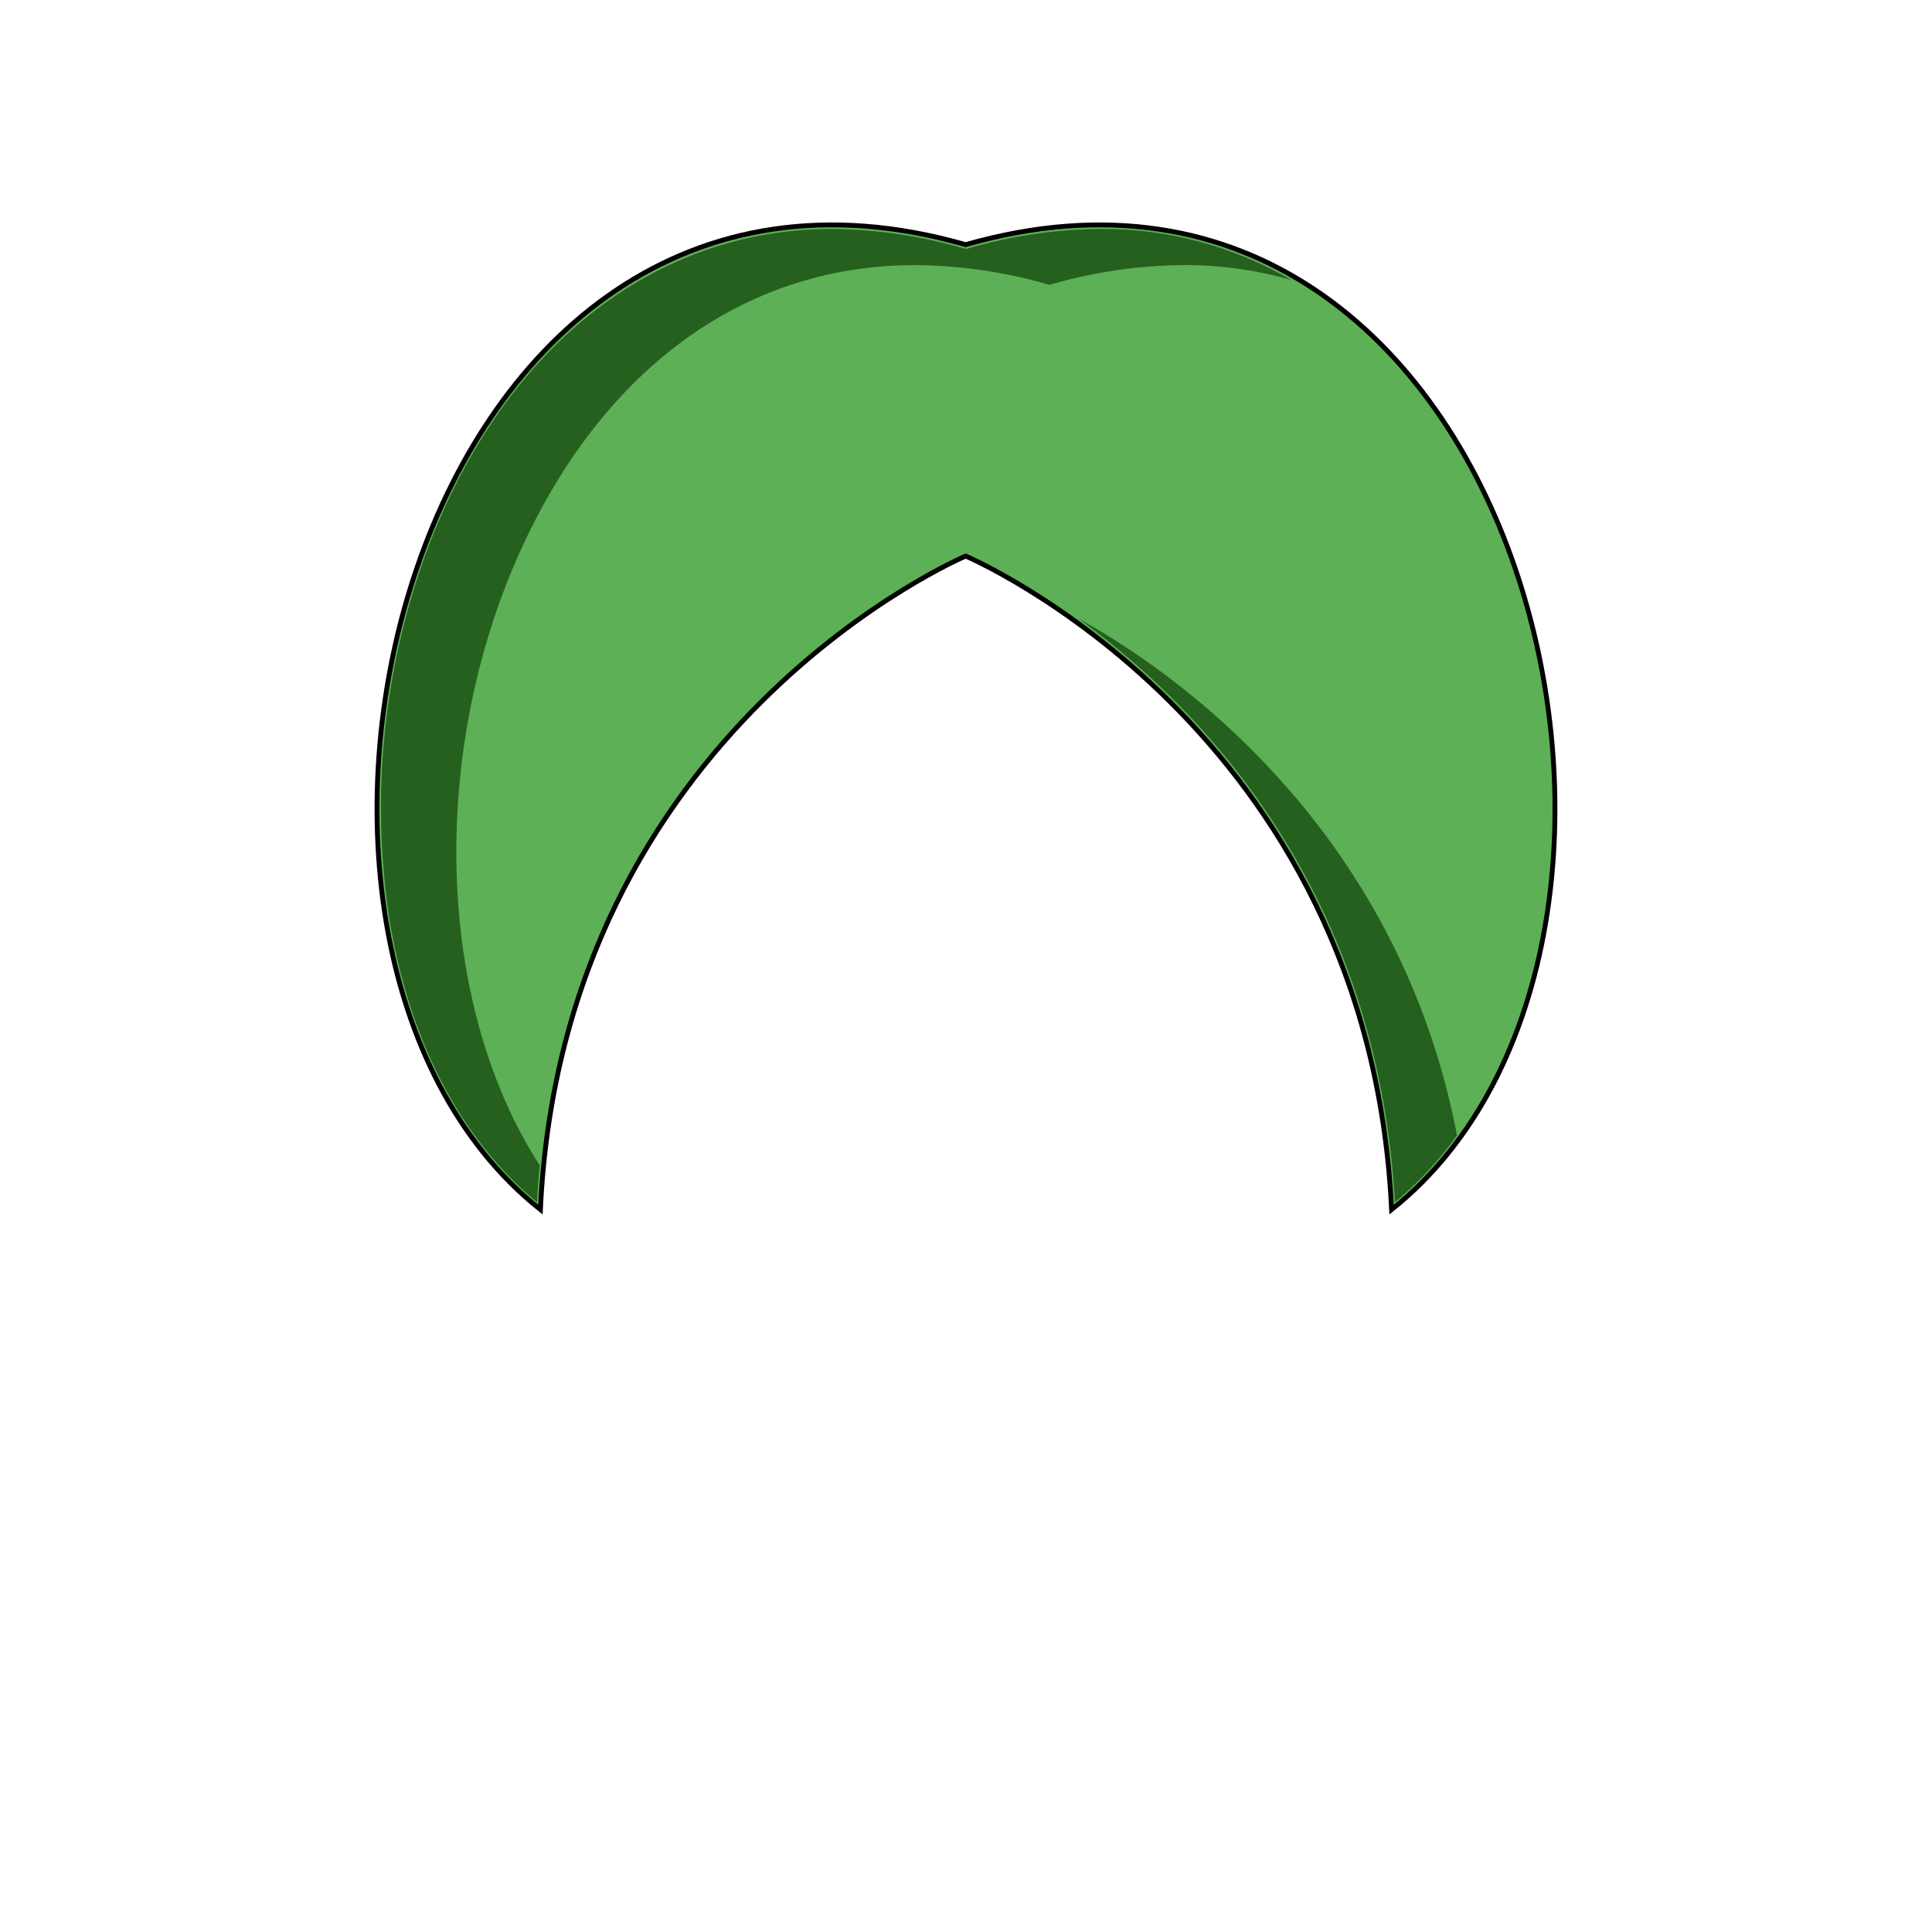 <svg xmlns="http://www.w3.org/2000/svg" viewBox="0 0 283.5 283.5"><path d="M141.7,35.9C59.6,12.4,30,138.3,79.3,177.5c3.3-70.9,62.4-95.9,62.4-95.9s59.1,25,62.5,95.9C253.5,138.3,223.9,12.4,141.7,35.9Z" fill="#5db055" stroke="#000" stroke-miterlimit="10" stroke-width="0.71"/><path d="M204.7,176.4c-2.6-45.9-28.4-72.5-46.4-85.6,12.4,6.8,46.6,29.5,55.5,75.8A53.2,53.2,0,0,1,204.7,176.4Z" fill="#25601f"/><path d="M78.8,176.4c-11.2-9.3-18.6-23.5-21.6-41.2a108.8,108.8,0,0,1,4.7-52.3C72.7,52,95.2,33.6,122.1,33.6a72,72,0,0,1,19.5,2.9h.3a71.5,71.5,0,0,1,19.5-2.9,54.8,54.8,0,0,1,28.1,7.5,56,56,0,0,0-15.9-2.2A72.2,72.2,0,0,0,154,41.8a72.3,72.3,0,0,0-19.7-2.9c-22.9,0-42.4,12.7-54.9,35.8-16.5,30.5-16.6,70.9-.2,96.3C79,172.8,78.9,174.6,78.8,176.4Z" fill="#25601f"/></svg>